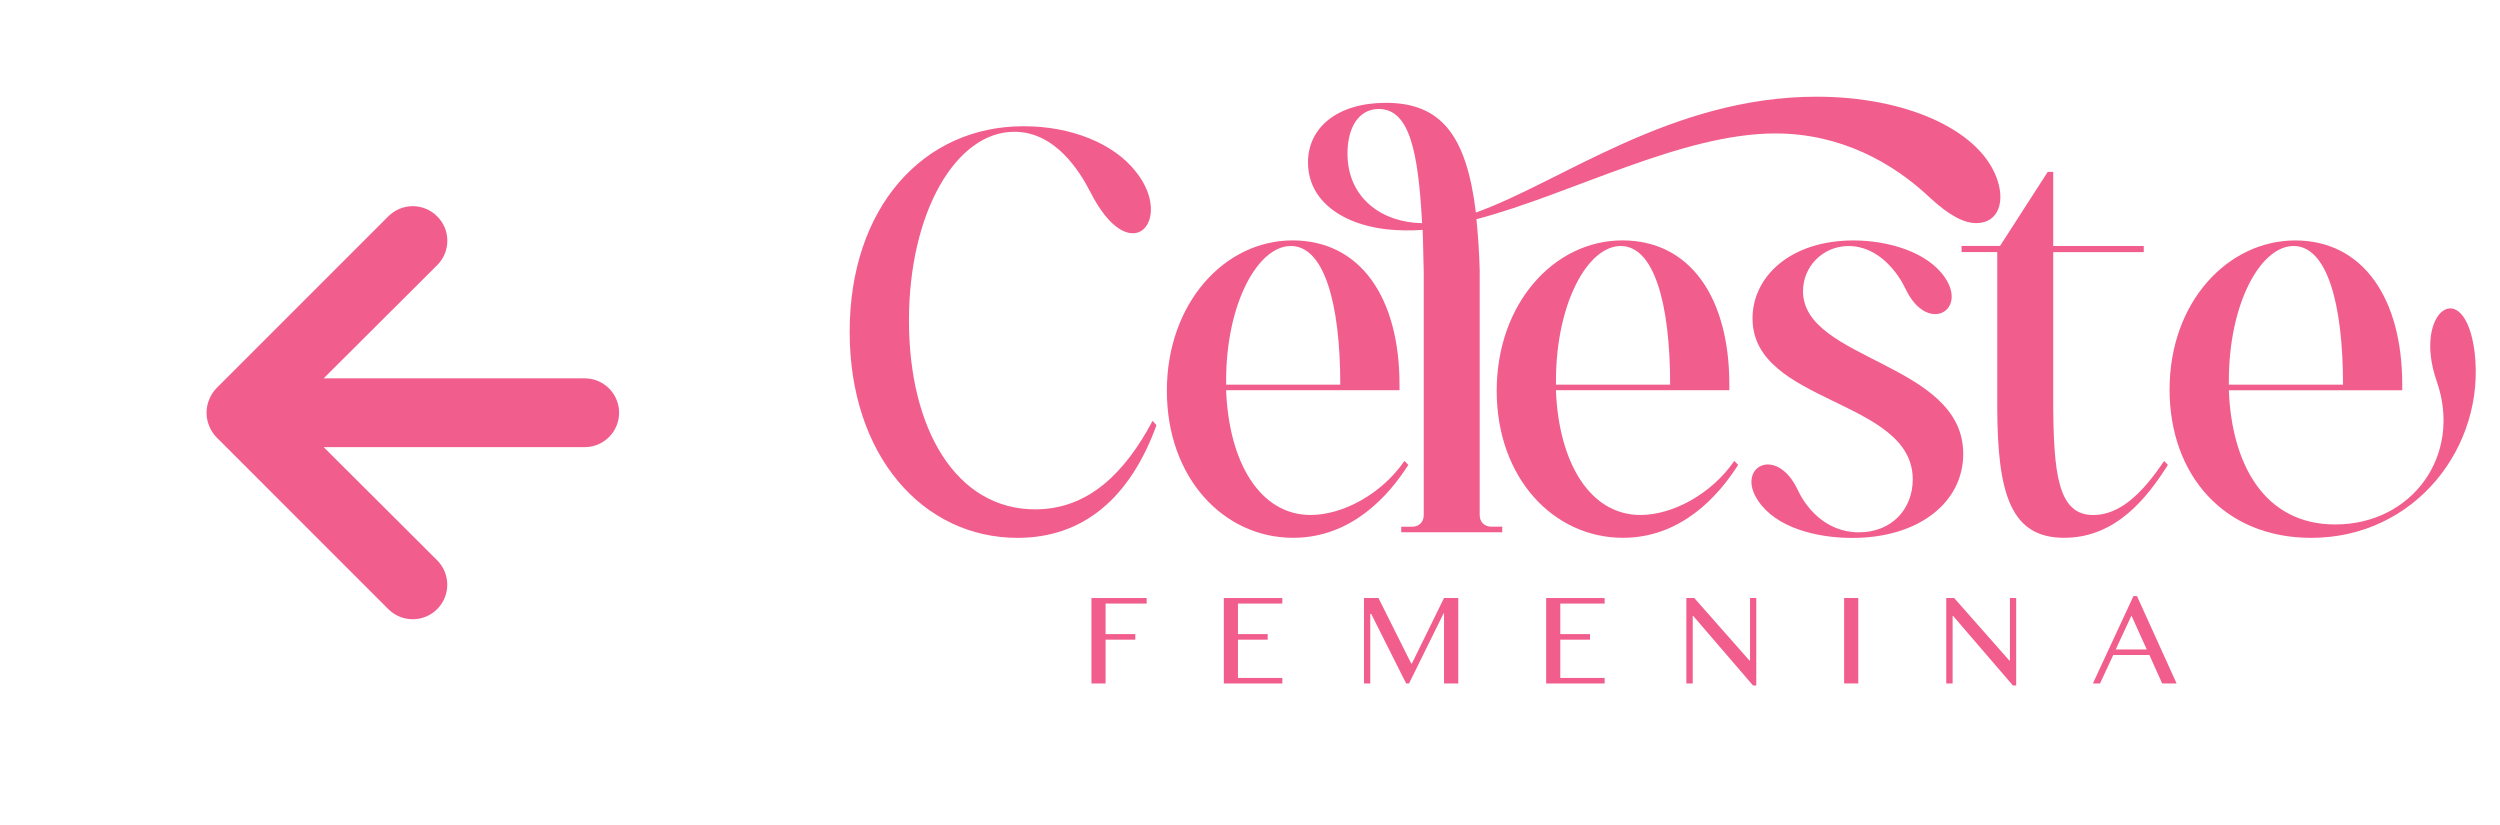 <svg width="106" height="35" viewBox="0 0 106 35" fill="none" xmlns="http://www.w3.org/2000/svg">
<path d="M8.867 18.054C8.936 18.233 9.04 18.397 9.173 18.535L16.465 25.827C16.601 25.963 16.762 26.071 16.94 26.144C17.117 26.218 17.308 26.256 17.5 26.256C17.888 26.256 18.261 26.102 18.535 25.827C18.671 25.691 18.779 25.53 18.853 25.352C18.926 25.174 18.964 24.984 18.964 24.792C18.964 24.403 18.81 24.031 18.535 23.756L13.723 18.958H24.792C25.178 18.958 25.549 18.805 25.823 18.531C26.096 18.258 26.25 17.887 26.25 17.5C26.25 17.113 26.096 16.742 25.823 16.469C25.549 16.195 25.178 16.042 24.792 16.042H13.723L18.535 11.244C18.672 11.108 18.781 10.947 18.855 10.769C18.929 10.591 18.967 10.401 18.967 10.208C18.967 10.016 18.929 9.825 18.855 9.647C18.781 9.47 18.672 9.308 18.535 9.173C18.4 9.036 18.239 8.928 18.061 8.854C17.883 8.78 17.692 8.741 17.5 8.741C17.308 8.741 17.117 8.78 16.939 8.854C16.761 8.928 16.6 9.036 16.465 9.173L9.173 16.465C9.04 16.603 8.936 16.767 8.867 16.946C8.721 17.301 8.721 17.699 8.867 18.054Z" fill="#F15D8D"/>
<path d="M48.619 25.355V25.591H46.877V26.886H48.137V27.122H46.877V28.98H46.278V25.357H48.619V25.355Z" fill="#F15D8D"/>
<path d="M54.371 25.355V25.591H52.489V26.886H53.749V27.122H52.489V28.744H54.371V28.98H51.89V25.357H54.371V25.355Z" fill="#F15D8D"/>
<path d="M57.833 25.355H58.446L59.836 28.134H59.864L61.227 25.355H61.83V28.978H61.227V26.007H61.208L59.743 28.978H59.62L58.141 26.032H58.099V28.978H57.833V25.355Z" fill="#F15D8D"/>
<path d="M68.037 25.355V25.591H66.156V26.886H67.416V27.122H66.156V28.744H68.037V28.98H65.557V25.357H68.037V25.355Z" fill="#F15D8D"/>
<path d="M71.499 25.355H71.836L74.175 28.005H74.202V25.355H74.466V29.063H74.327L71.795 26.118H71.772V28.978H71.501V25.355H71.499Z" fill="#F15D8D"/>
<path d="M78.191 25.355H78.79V28.978H78.191V25.355Z" fill="#F15D8D"/>
<path d="M82.519 25.355H82.855L85.194 28.005H85.221V25.355H85.486V29.063H85.346L82.814 26.118H82.791V28.978H82.521V25.355H82.519Z" fill="#F15D8D"/>
<path d="M90.608 25.274L92.288 28.98H91.677L91.133 27.771H89.602L89.04 28.98H88.738L90.458 25.274H90.608ZM89.705 27.536H91.022L90.374 26.101L89.707 27.536H89.705Z" fill="#F15D8D"/>
<path d="M49.032 18.035C47.916 21.106 45.937 22.805 43.145 22.805C39.121 22.805 36.026 19.31 36.026 14.067C36.026 8.824 39.121 5.352 43.401 5.352C45.424 5.352 47.216 6.083 48.147 7.264C49.822 9.32 47.938 11.538 46.217 8.114C45.798 7.312 44.774 5.587 43.007 5.587C40.541 5.587 38.54 8.989 38.54 13.592C38.54 18.196 40.541 21.597 43.892 21.597C46.149 21.597 47.706 20.039 48.87 17.842L49.034 18.031L49.032 18.035Z" fill="#F15D8D"/>
<path d="M59.713 19.71C58.875 21.033 57.293 22.803 54.827 22.803C51.894 22.803 49.475 20.277 49.475 16.569C49.475 12.861 51.917 10.193 54.802 10.193C57.687 10.193 59.339 12.626 59.339 16.308V16.544H51.987C52.104 19.614 53.429 21.835 55.57 21.835C56.942 21.835 58.594 20.937 59.548 19.543L59.711 19.708L59.713 19.71ZM56.828 16.311C56.828 12.815 56.13 10.43 54.732 10.43C53.335 10.43 51.987 12.863 51.987 16.146V16.311H56.825H56.828Z" fill="#F15D8D"/>
<path d="M63.694 22.333V22.568H59.413V22.333H59.879C60.158 22.333 60.367 22.143 60.367 21.837V11.563C60.345 10.901 60.345 10.289 60.32 9.745C60.063 9.768 59.832 9.768 59.6 9.768C57.32 9.768 55.459 8.728 55.459 6.887C55.459 5.4 56.715 4.36 58.763 4.36C61.112 4.36 62.183 5.754 62.577 9.012C66.207 7.714 70.884 4.1 77.025 4.1C80.77 4.1 83.842 5.47 84.632 7.476C85.051 8.516 84.749 9.46 83.795 9.46C83.284 9.46 82.654 9.153 81.794 8.349C80.235 6.885 78.025 5.658 75.279 5.658C71.3 5.658 66.624 8.233 62.6 9.295C62.669 9.957 62.717 10.666 62.739 11.445V21.835C62.739 22.141 62.949 22.331 63.228 22.331H63.694V22.333ZM58.459 4.621C57.599 4.621 57.133 5.423 57.133 6.51C57.133 8.399 58.598 9.439 60.297 9.462C60.133 6.414 59.762 4.621 58.459 4.621Z" fill="#F15D8D"/>
<path d="M73.697 19.71C72.86 21.033 71.278 22.803 68.811 22.803C65.879 22.803 63.46 20.277 63.46 16.569C63.46 12.861 65.902 10.193 68.787 10.193C71.672 10.193 73.324 12.626 73.324 16.308V16.544H65.971C66.088 19.614 67.414 21.835 69.554 21.835C70.927 21.835 72.579 20.937 73.533 19.543L73.695 19.708L73.697 19.71ZM70.814 16.311C70.814 12.815 70.117 10.43 68.719 10.43C67.322 10.43 65.973 12.863 65.973 16.146V16.311H70.812H70.814Z" fill="#F15D8D"/>
<path d="M74.307 13.501C74.307 11.73 75.911 10.195 78.587 10.195C80.03 10.195 81.727 10.668 82.472 11.778C83.426 13.194 81.704 14.163 80.797 12.251C80.496 11.613 79.679 10.432 78.378 10.432C77.284 10.432 76.447 11.305 76.447 12.345C76.447 15.296 83.241 15.367 83.241 19.241C83.241 21.32 81.333 22.808 78.542 22.808C76.982 22.808 75.285 22.358 74.54 21.224C73.586 19.808 75.308 18.862 76.215 20.752C76.517 21.414 77.331 22.57 78.821 22.57C80.216 22.57 81.101 21.579 81.101 20.327C81.101 16.902 74.307 17.14 74.307 13.501Z" fill="#F15D8D"/>
<path d="M87.056 7.289V10.43H90.895V10.691H87.056V16.877C87.056 20.137 87.265 21.837 88.755 21.837C89.871 21.837 90.825 20.939 91.757 19.546L91.919 19.71C91.082 21.033 89.756 22.803 87.522 22.803C85.287 22.803 84.684 21.008 84.684 17.229V10.688H83.171V10.428H84.801L86.824 7.287H87.056V7.289Z" fill="#F15D8D"/>
<path d="M91.991 16.5C91.991 12.815 94.458 10.195 97.318 10.195C100.179 10.195 101.855 12.628 101.855 16.311V16.546H94.503C94.62 19.664 95.993 22.237 99.015 22.237C102.272 22.237 104.412 19.308 103.318 16.167C102.272 13.19 104.504 11.609 104.925 14.94C105.391 18.931 102.411 22.805 97.991 22.805C94.316 22.805 91.989 20.16 91.989 16.5H91.991ZM99.344 16.311C99.344 12.815 98.646 10.43 97.248 10.43C95.851 10.43 94.503 12.863 94.503 16.146V16.311H99.341H99.344Z" fill="#F15D8D"/>
</svg>
